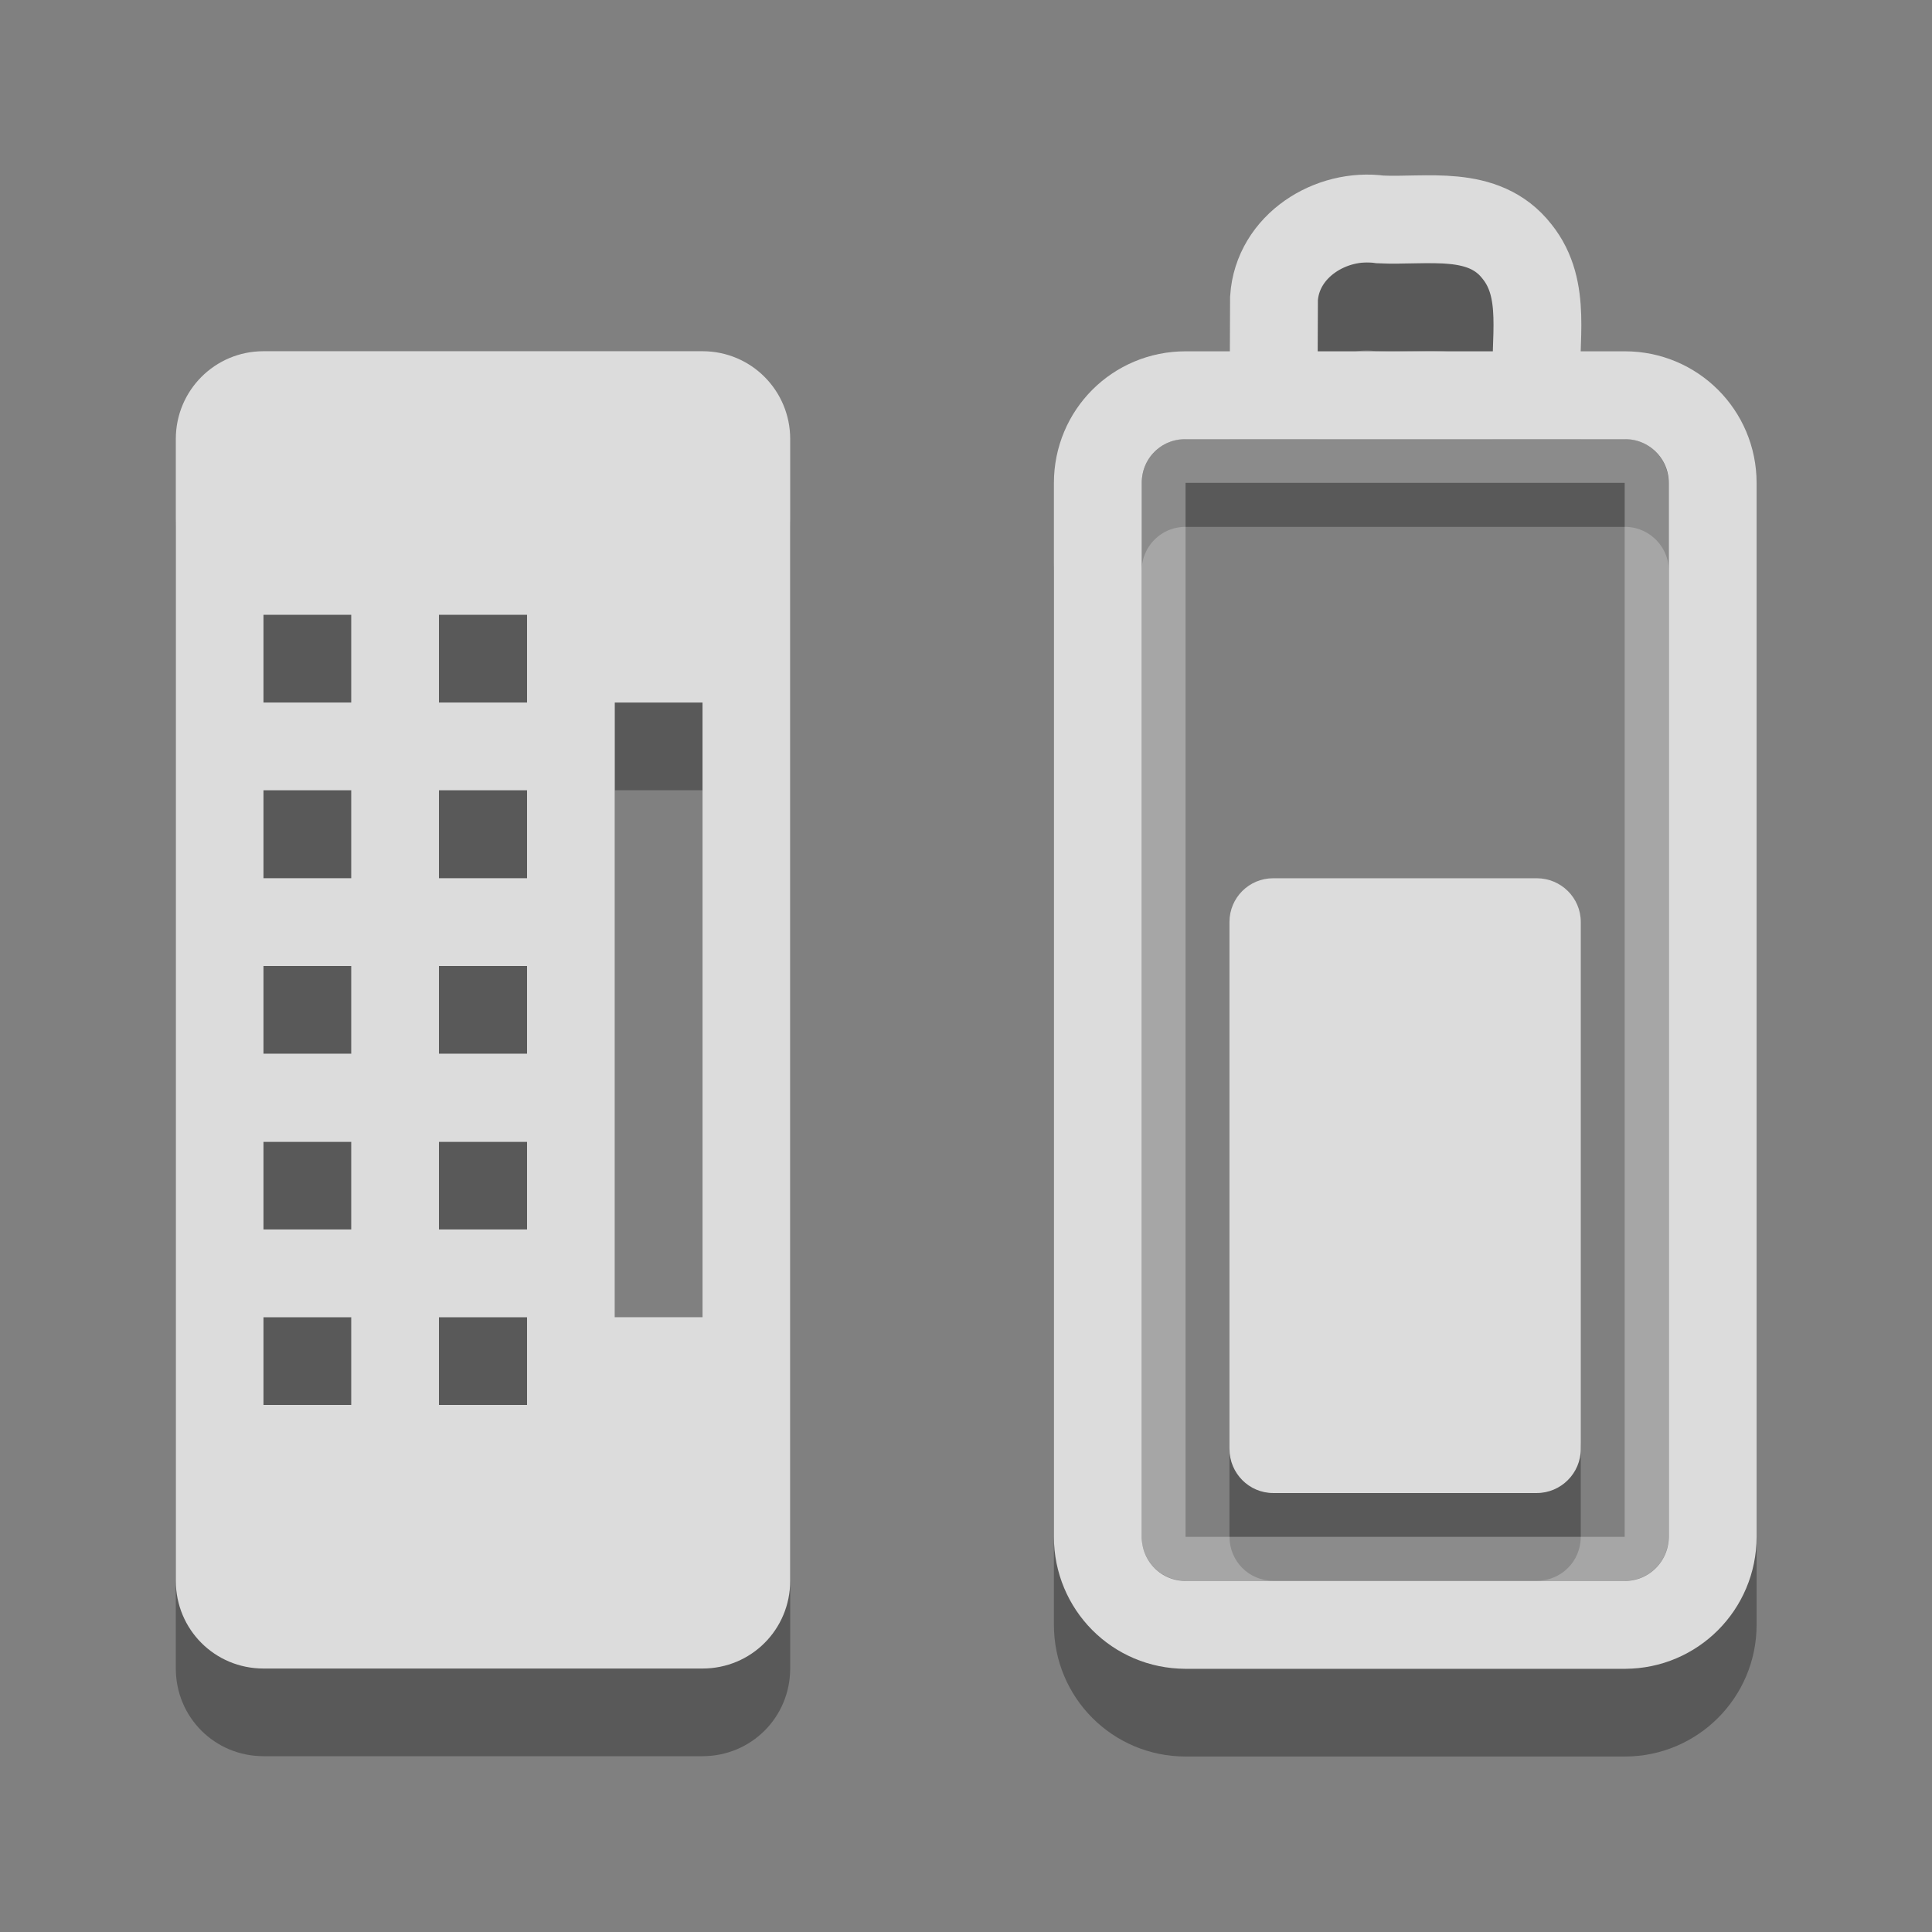 <?xml version="1.0" encoding="UTF-8"?>
<svg xmlns="http://www.w3.org/2000/svg" xmlns:xlink="http://www.w3.org/1999/xlink" width="24px" height="24px" viewBox="0 0 24 24" version="1.1">
<rect x="0" y="0" width="24" height="24" fill="#808080" stroke="none"/>
<g id="surface1">
<path style=" stroke:none;fill-rule:evenodd;fill:rgb(0%,0%,0%);fill-opacity:0.302;" d="M 3.273 5.453 C 2.668 5.453 2.184 5.941 2.184 6.547 L 2.184 20.727 C 2.184 21.332 2.668 21.816 3.273 21.816 L 8.727 21.816 C 9.332 21.816 9.816 21.332 9.816 20.727 L 9.816 6.547 C 9.816 5.941 9.332 5.453 8.727 5.453 Z M 3.273 8.727 L 4.363 8.727 L 4.363 9.816 L 3.273 9.816 Z M 5.453 8.727 L 6.547 8.727 L 6.547 9.816 L 5.453 9.816 Z M 7.637 9.816 L 8.727 9.816 L 8.727 17.453 L 7.637 17.453 Z M 3.273 10.91 L 4.363 10.91 L 4.363 12 L 3.273 12 Z M 5.453 10.91 L 6.547 10.91 L 6.547 12 L 5.453 12 Z M 3.273 13.09 L 4.363 13.09 L 4.363 14.184 L 3.273 14.184 Z M 5.453 13.09 L 6.547 13.09 L 6.547 14.184 L 5.453 14.184 Z M 3.273 15.273 L 4.363 15.273 L 4.363 16.363 L 3.273 16.363 Z M 5.453 15.273 L 6.547 15.273 L 6.547 16.363 L 5.453 16.363 Z M 3.273 17.453 L 4.363 17.453 L 4.363 18.547 L 3.273 18.547 Z M 5.453 17.453 L 6.547 17.453 L 6.547 18.547 L 5.453 18.547 Z M 15.816 17.453 C 15.516 17.453 15.273 17.699 15.273 18 L 15.273 19.09 C 15.273 19.395 15.516 19.637 15.816 19.637 L 19.09 19.637 C 19.395 19.637 19.637 19.395 19.637 19.09 L 19.637 18 C 19.637 17.699 19.395 17.453 19.09 17.453 Z "/>
<path style="fill:none;stroke-width:1;stroke-linecap:round;stroke-linejoin:miter;stroke:rgb(0%,0%,0%);stroke-opacity:0.302;stroke-miterlimit:4;" d="M 12.5 12.502 L 12.5 0.499 C 12.5 -0.052 12.944 -0.5 13.499 -0.5 L 18.502 -0.5 C 19.053 -0.5 19.501 -0.052 19.501 0.499 L 19.501 12.502 C 19.501 13.053 19.053 13.501 18.502 13.501 L 13.499 13.501 C 12.944 13.501 12.5 13.053 12.5 12.502 Z M 14.502 -0.618 C 14.502 -0.948 14.506 -1.273 14.506 -1.603 C 14.545 -2.201 15.154 -2.58 15.716 -2.498 C 16.249 -2.477 16.894 -2.623 17.273 -2.136 C 17.624 -1.7 17.463 -1.116 17.499 -0.6 " transform="matrix(1.091,0,0,1.091,0,6.545)"/>
<path style="fill:none;stroke-width:0.5;stroke-linecap:round;stroke-linejoin:miter;stroke:rgb(100%,100%,100%);stroke-opacity:0.302;stroke-miterlimit:4;" d="M -11.499 13.249 L 0.5 13.249 C 0.64 13.249 0.751 13.363 0.751 13.499 L 0.751 18.502 C 0.751 18.638 0.64 18.749 0.5 18.749 L -11.499 18.749 C -11.639 18.749 -11.75 18.638 -11.75 18.502 L -11.75 13.499 C -11.75 13.363 -11.639 13.249 -11.499 13.249 Z " transform="matrix(0,-1.091,1.091,0,0,6.545)"/>
<path style="fill:none;stroke-width:1;stroke-linecap:round;stroke-linejoin:miter;stroke:rgb(86.275%,86.275%,86.275%);stroke-opacity:1;stroke-miterlimit:4;" d="M 12.5 11.499 L 12.5 -0.5 C 12.5 -1.055 12.944 -1.499 13.499 -1.499 L 18.502 -1.499 C 19.053 -1.499 19.501 -1.055 19.501 -0.5 L 19.501 11.499 C 19.501 12.054 19.053 12.502 18.502 12.502 L 13.499 12.502 C 12.944 12.502 12.5 12.054 12.5 11.499 Z M 14.502 -1.617 C 14.502 -1.947 14.506 -2.272 14.506 -2.602 C 14.545 -3.2 15.154 -3.579 15.716 -3.501 C 16.249 -3.476 16.894 -3.622 17.273 -3.135 C 17.624 -2.699 17.463 -2.115 17.499 -1.599 " transform="matrix(1.091,0,0,1.091,0,6.545)"/>
<path style=" stroke:none;fill-rule:evenodd;fill:rgb(86.275%,86.275%,86.275%);fill-opacity:1;" d="M 3.273 4.363 C 2.668 4.363 2.184 4.852 2.184 5.453 L 2.184 19.637 C 2.184 20.242 2.668 20.727 3.273 20.727 L 8.727 20.727 C 9.332 20.727 9.816 20.242 9.816 19.637 L 9.816 5.453 C 9.816 4.852 9.332 4.363 8.727 4.363 Z M 3.273 7.637 L 4.363 7.637 L 4.363 8.727 L 3.273 8.727 Z M 5.453 7.637 L 6.547 7.637 L 6.547 8.727 L 5.453 8.727 Z M 7.637 8.727 L 8.727 8.727 L 8.727 16.363 L 7.637 16.363 Z M 3.273 9.816 L 4.363 9.816 L 4.363 10.91 L 3.273 10.91 Z M 5.453 9.816 L 6.547 9.816 L 6.547 10.91 L 5.453 10.91 Z M 3.273 12 L 4.363 12 L 4.363 13.09 L 3.273 13.09 Z M 5.453 12 L 6.547 12 L 6.547 13.09 L 5.453 13.09 Z M 3.273 14.184 L 4.363 14.184 L 4.363 15.273 L 3.273 15.273 Z M 5.453 14.184 L 6.547 14.184 L 6.547 15.273 L 5.453 15.273 Z M 3.273 16.363 L 4.363 16.363 L 4.363 17.453 L 3.273 17.453 Z M 5.453 16.363 L 6.547 16.363 L 6.547 17.453 L 5.453 17.453 Z "/>
<path style=" stroke:none;fill-rule:evenodd;fill:rgb(86.275%,86.275%,86.275%);fill-opacity:1;" d="M 15.816 10.91 L 19.09 10.91 C 19.391 10.91 19.637 11.152 19.637 11.453 L 19.637 18 C 19.637 18.301 19.391 18.547 19.09 18.547 L 15.816 18.547 C 15.516 18.547 15.273 18.301 15.273 18 L 15.273 11.453 C 15.273 11.152 15.516 10.91 15.816 10.91 Z "/>
</g>
</svg>
